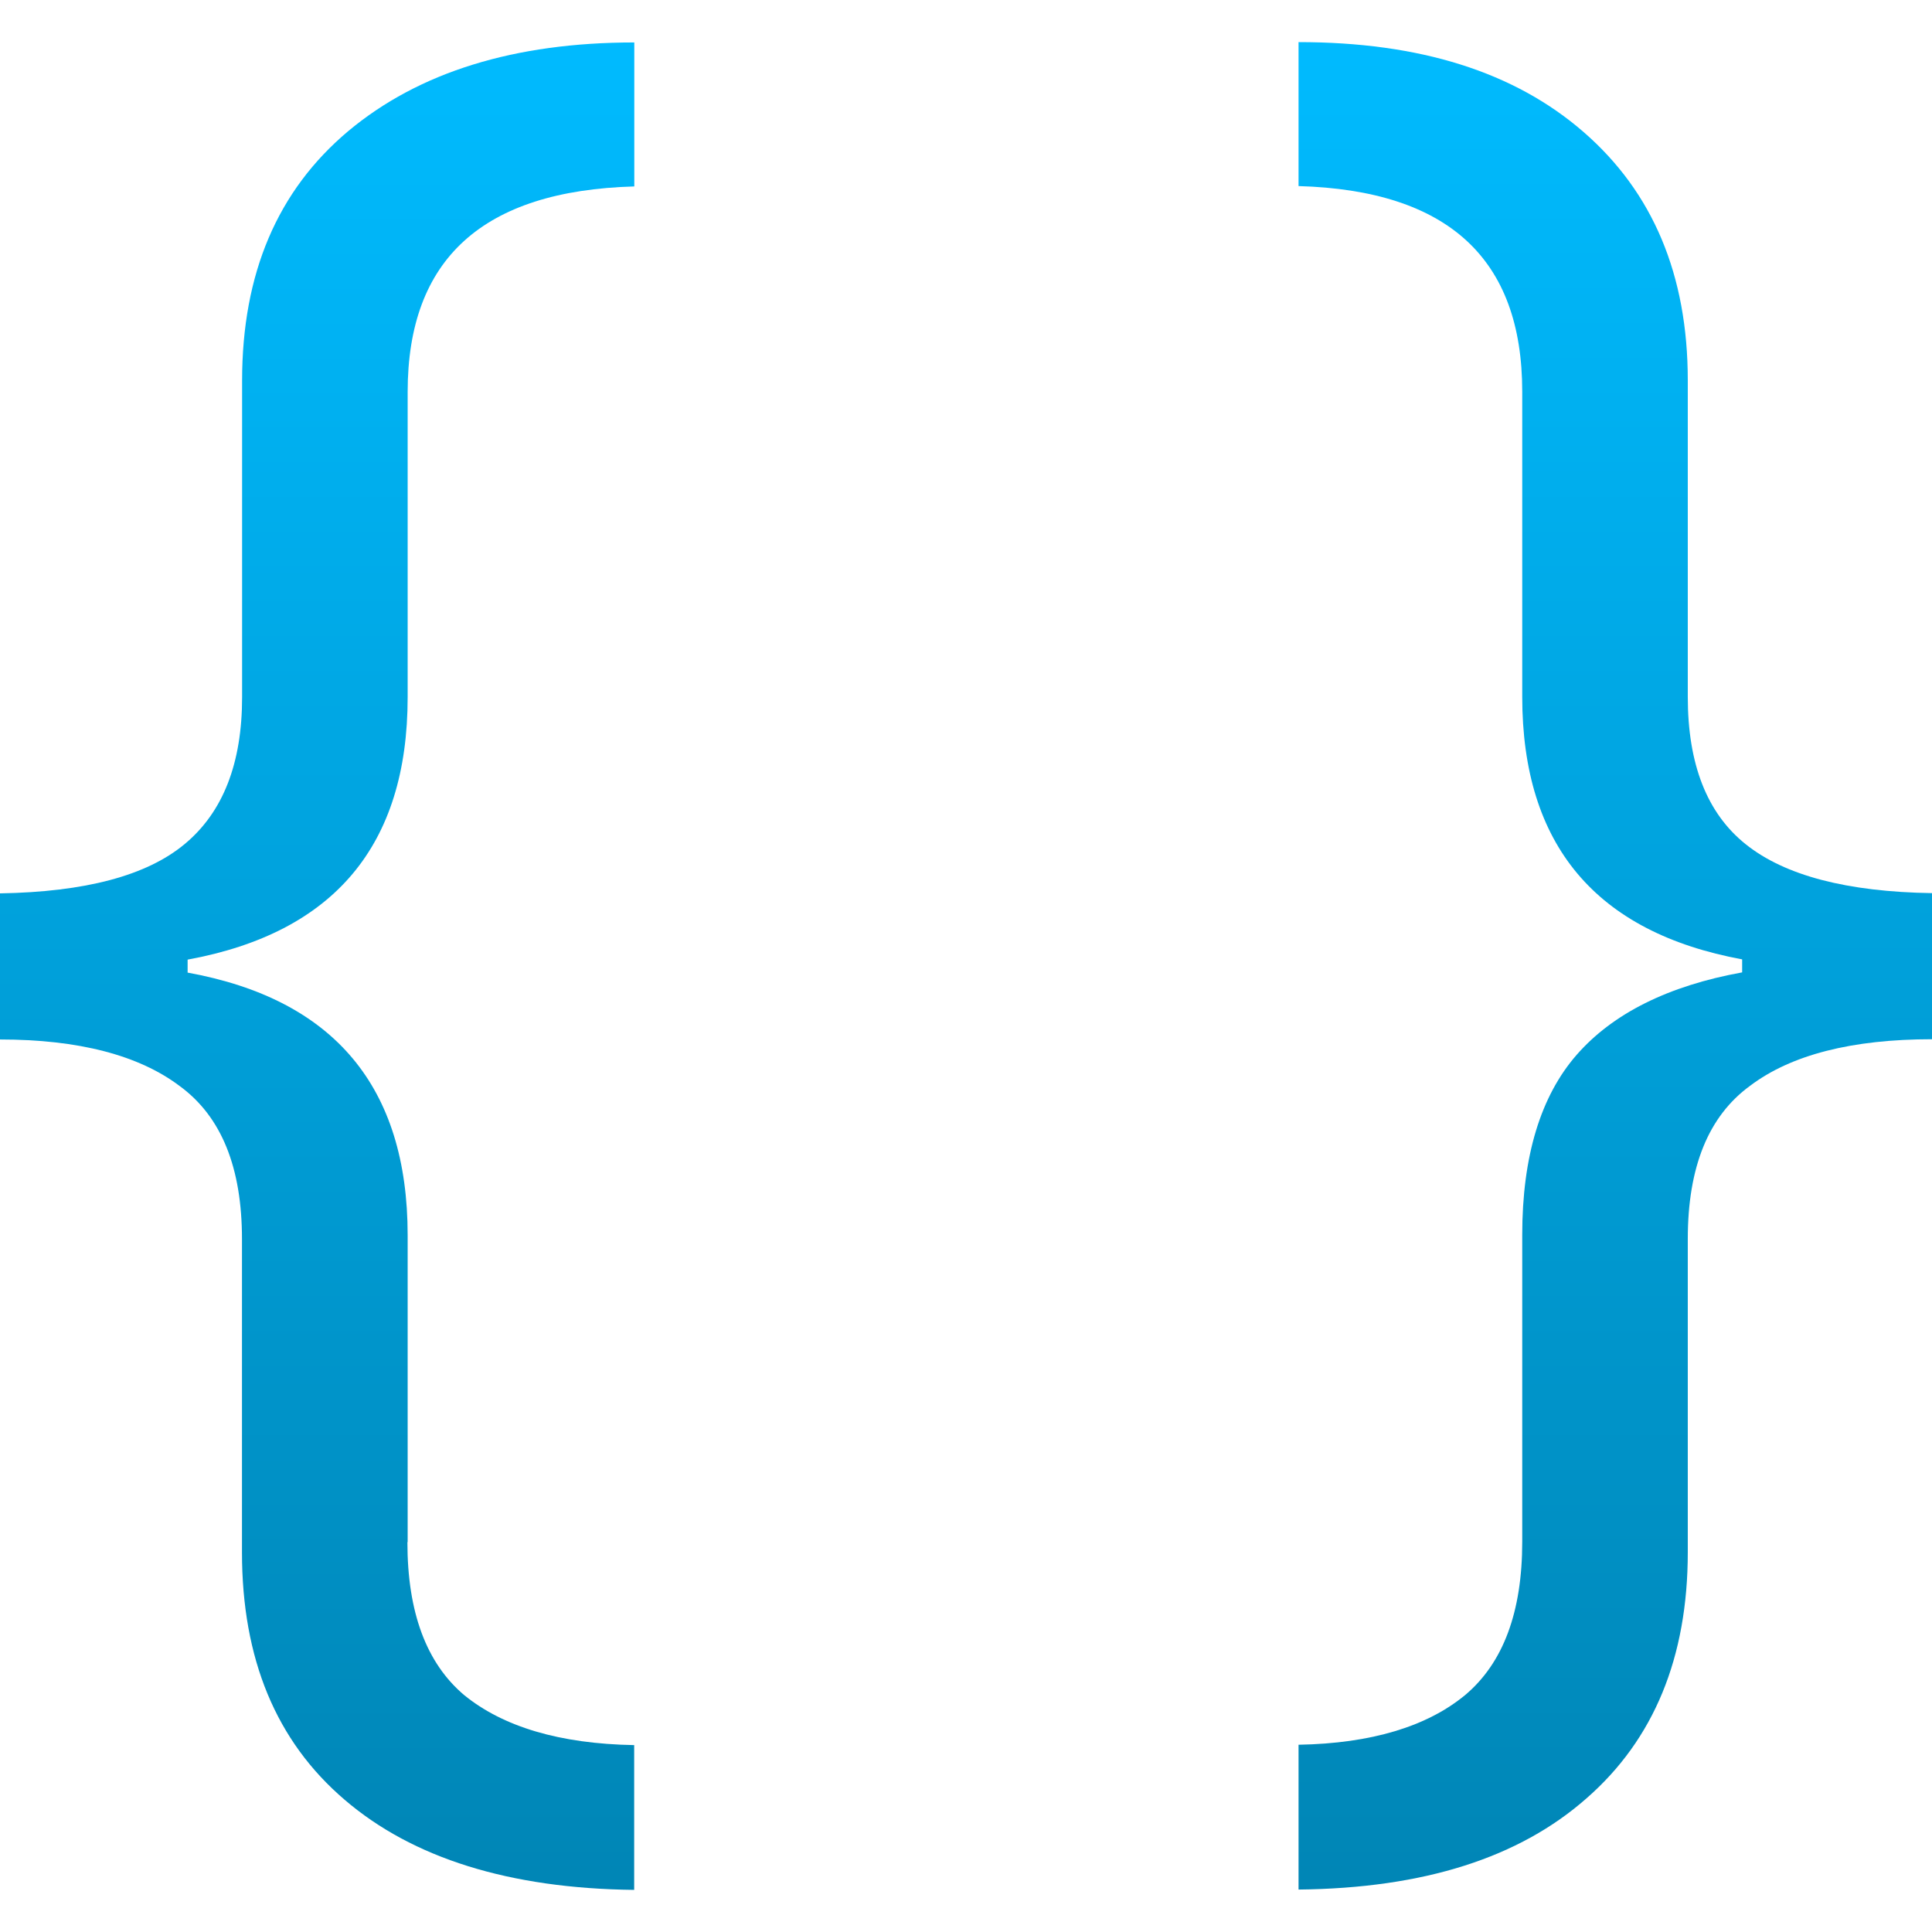 <svg xmlns="http://www.w3.org/2000/svg" xmlns:xlink="http://www.w3.org/1999/xlink" width="64" height="64" viewBox="0 0 64 64" version="1.1">
<defs>
<linearGradient id="linear0" gradientUnits="userSpaceOnUse" x1="0" y1="0" x2="0" y2="1" gradientTransform="matrix(21.012,0,0,61.199,0,1.406)">
<stop offset="0" style="stop-color:#00bbff;stop-opacity:1;"/>
<stop offset="1" style="stop-color:#0085b5;stop-opacity:1;"/>
</linearGradient>
<linearGradient id="linear1" gradientUnits="userSpaceOnUse" x1="0" y1="0" x2="0" y2="1" gradientTransform="matrix(20.984,0,0,61.199,43.016,1.395)">
<stop offset="0" style="stop-color:#00bbff;stop-opacity:1;"/>
<stop offset="1" style="stop-color:#0085b5;stop-opacity:1;"/>
</linearGradient>
</defs>
<g id="surface1">
<path style=" stroke:none;fill-rule:nonzero;fill:url(#linear0);" d="M 13.496 51.086 C 13.496 53.418 14.129 55.094 15.371 56.148 C 16.664 57.203 18.543 57.766 21.008 57.809 L 21.008 62.605 C 16.871 62.559 13.668 61.551 11.418 59.621 C 9.141 57.676 8.016 54.945 8.016 51.426 L 8.016 41.051 C 8.016 38.676 7.336 36.988 5.953 35.977 C 4.598 34.953 2.598 34.434 0 34.434 L 0 29.594 C 2.812 29.547 4.855 29.012 6.117 27.961 C 7.387 26.906 8.02 25.289 8.02 23.094 L 8.02 12.609 C 8.02 9.066 9.188 6.316 11.535 4.344 C 13.875 2.387 17.047 1.406 21.012 1.406 L 21.012 6.176 C 15.992 6.316 13.504 8.578 13.504 12.984 L 13.504 23.094 C 13.504 28.004 11.066 30.898 6.215 31.789 L 6.215 32.219 C 11.062 33.098 13.504 36.004 13.504 40.918 L 13.504 51.086 "/>
<path style=" stroke:none;fill-rule:nonzero;fill:url(#linear1);" d="M 57.715 31.781 C 52.867 30.887 50.426 27.992 50.426 23.082 L 50.426 12.973 C 50.426 8.562 47.961 6.305 43.016 6.164 L 43.016 1.395 C 47.027 1.395 50.168 2.379 52.465 4.379 C 54.75 6.367 55.91 9.102 55.91 12.602 L 55.91 23.086 C 55.91 25.309 56.543 26.941 57.832 27.969 C 59.125 29.004 61.188 29.543 64 29.586 L 64 34.426 C 61.348 34.426 59.332 34.941 57.973 35.969 C 56.59 36.977 55.91 38.668 55.91 41.043 L 55.91 51.418 C 55.91 54.906 54.785 57.621 52.562 59.566 C 50.328 61.539 47.168 62.551 43.016 62.594 L 43.016 57.797 C 45.43 57.754 47.285 57.191 48.551 56.137 C 49.793 55.082 50.426 53.406 50.426 51.074 L 50.426 40.906 C 50.426 38.305 51.035 36.309 52.23 34.941 C 53.426 33.574 55.258 32.656 57.711 32.211 L 57.711 31.781 "/>
</g>
</svg>
